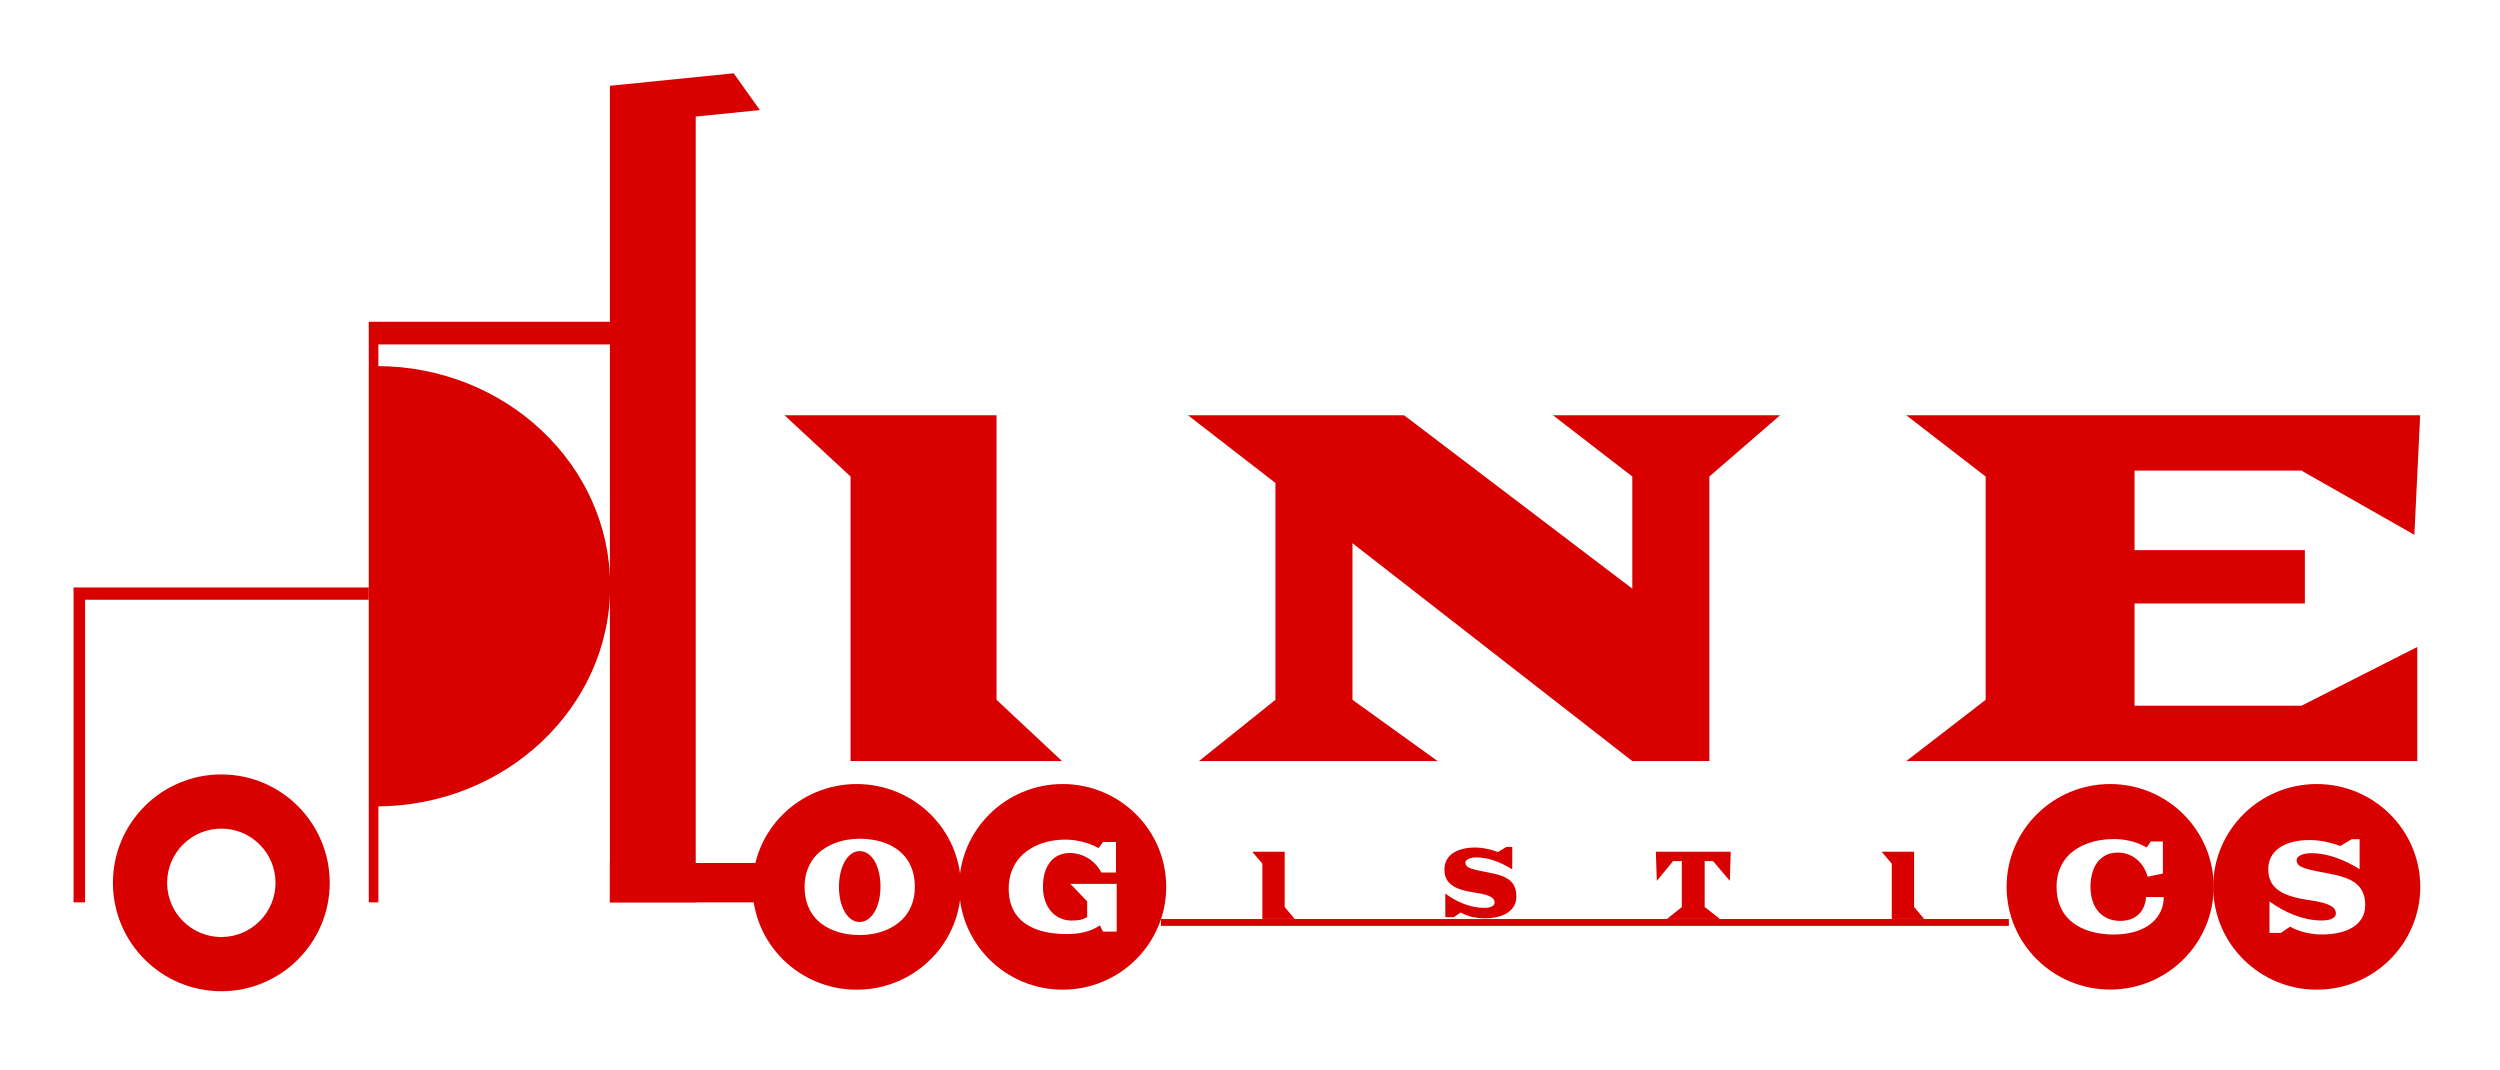 <svg width="341" height="146" viewBox="0 0 341 146" fill="none" xmlns="http://www.w3.org/2000/svg">
<g id="Truck" filter="url(#filter0_d)">
<g id="Load">
<path id="Vector" d="M112.016 60.997L103.007 52.641H131.93V91.456L140.859 99.812H112.016V60.997Z" fill="#D90000"/>
<path id="Vector_2" d="M169.969 91.456V61.873L158.037 52.641H187.513L218.648 76.294V60.997L207.822 52.641H238.799L229.158 60.997V99.812H218.648L180.479 70.094V91.456L192.096 99.812H159.538L169.969 91.456Z" fill="#D90000"/>
<path id="Vector_3" d="M266.843 91.456V60.997L256.017 52.641H326.111L325.321 68.949L309.911 60.188H287.152V71.038H310.385V78.316H287.152V92.265H309.911L325.716 84.246V99.812H256.017L266.843 91.456Z" fill="#D90000"/>
</g>
<g id="Cab">
<path id="Vector_4" fill-rule="evenodd" clip-rule="evenodd" d="M47.349 45.93C64.956 45.93 79.24 59.388 79.228 75.962C79.216 92.537 64.912 105.993 47.306 105.993L47.349 45.93Z" fill="#D90000"/>
<path id="Vector_5" fill-rule="evenodd" clip-rule="evenodd" d="M79.854 42.981H47.609V119.08H46.299V39.89H79.854V42.981Z" fill="#D90000"/>
<path id="Vector_6" fill-rule="evenodd" clip-rule="evenodd" d="M46.299 77.806H7.605V119.08H6.033V76.13H46.299V77.806Z" fill="#D90000"/>
</g>
<g id="Smoke Stack">
<path id="Vector_7" d="M99.651 119.08V113.711H79.182V119.08H99.651Z" fill="#D90000"/>
<path id="Vector_8" fill-rule="evenodd" clip-rule="evenodd" d="M79.207 7.733L79.183 7.7L96.072 6L99.651 11.017L90.897 11.898V119.08H79.192V7.733H79.207Z" fill="#D90000"/>
</g>
<g id="Under">
<path id="Vector_9" d="M270.009 121.355H154.356V122.29H270.009V121.355Z" fill="#D90000"/>
<path id="Vector_10" d="M254.039 113.803L252.661 112.18H257.084V119.719L258.449 121.342H254.039V113.803Z" fill="#D90000"/>
<path id="Vector_11" d="M225.399 119.719V113.449H224.215L221.992 116.146L221.859 112.18H225.375L225.399 112.206V112.18H232.069L231.948 116.146L229.652 113.449H228.517V119.719L230.607 121.342H223.381L225.399 119.719Z" fill="#D90000"/>
<path id="Vector_12" d="M193.142 117.886C193.513 118.16 193.92 118.422 194.327 118.658C194.745 118.893 195.176 119.09 195.631 119.273C196.074 119.443 196.528 119.587 196.995 119.679C197.473 119.784 197.952 119.836 198.431 119.836C198.622 119.836 198.802 119.823 198.969 119.797C199.149 119.77 199.304 119.731 199.436 119.666C199.555 119.613 199.663 119.535 199.747 119.443C199.831 119.339 199.866 119.221 199.866 119.09C199.866 118.972 199.831 118.841 199.771 118.71C199.699 118.592 199.567 118.475 199.388 118.357C199.196 118.239 198.933 118.134 198.586 118.03C198.251 117.938 197.808 117.846 197.27 117.768C196.552 117.663 195.918 117.532 195.38 117.375C194.853 117.205 194.41 117.009 194.063 116.747C193.704 116.498 193.441 116.197 193.274 115.844C193.106 115.49 193.022 115.071 193.022 114.587C193.022 114.116 193.118 113.697 193.31 113.331C193.501 112.964 193.776 112.65 194.135 112.401C194.506 112.14 194.937 111.943 195.463 111.812C195.978 111.668 196.564 111.603 197.21 111.603C197.485 111.603 197.749 111.616 198.024 111.655C198.299 111.681 198.562 111.734 198.825 111.786C199.101 111.838 199.352 111.904 199.603 111.982C199.866 112.061 200.094 112.126 200.321 112.218L201.47 111.524H202.271V114.587C201.853 114.325 201.434 114.09 201.003 113.88C200.584 113.671 200.166 113.501 199.747 113.37C199.34 113.226 198.933 113.121 198.538 113.056C198.143 112.977 197.761 112.951 197.402 112.951C197.174 112.951 196.959 112.964 196.767 113.003C196.588 113.043 196.421 113.095 196.289 113.16C196.157 113.226 196.062 113.304 195.99 113.383C195.918 113.475 195.882 113.566 195.882 113.658C195.882 113.802 195.918 113.933 195.99 114.051C196.062 114.155 196.193 114.26 196.397 114.365C196.6 114.456 196.887 114.548 197.258 114.64C197.617 114.731 198.096 114.836 198.694 114.941C199.089 115.019 199.46 115.098 199.819 115.176C200.178 115.255 200.513 115.346 200.812 115.464C201.123 115.582 201.398 115.713 201.649 115.87C201.9 116.027 202.104 116.21 202.283 116.433C202.463 116.655 202.594 116.917 202.69 117.218C202.786 117.519 202.834 117.859 202.834 118.265C202.834 118.789 202.714 119.247 202.487 119.626C202.247 120.006 201.936 120.307 201.542 120.556C201.135 120.791 200.68 120.975 200.154 121.092C199.615 121.21 199.065 121.263 198.478 121.263C197.94 121.263 197.39 121.197 196.827 121.079C196.265 120.948 195.739 120.739 195.224 120.464L194.291 121.106H193.142V117.886Z" fill="#D90000"/>
<path id="Vector_13" d="M168.186 113.803L166.808 112.18H171.23V119.719L172.596 121.342H168.186V113.803Z" fill="#D90000"/>
</g>
<g id="Wheels">
<path id="Vector_14" fill-rule="evenodd" clip-rule="evenodd" d="M312.003 102.943C319.796 102.943 326.124 109.226 326.124 116.967C326.124 124.706 319.796 130.991 312.003 130.991C304.208 130.991 297.881 124.706 297.881 116.967C297.881 109.226 304.208 102.943 312.003 102.943ZM307.107 123.25L308.365 122.398C309.053 122.772 309.773 123.044 310.522 123.212C311.273 123.38 312.015 123.463 312.749 123.463C313.538 123.463 314.285 123.386 314.996 123.233C315.708 123.079 316.331 122.84 316.866 122.517C317.402 122.193 317.827 121.778 318.142 121.271C318.455 120.766 318.613 120.16 318.613 119.456C318.613 118.927 318.548 118.463 318.421 118.066C318.292 117.668 318.109 117.322 317.873 117.026C317.637 116.73 317.353 116.477 317.02 116.267C316.686 116.056 316.312 115.876 315.898 115.726C315.483 115.575 315.035 115.446 314.552 115.338C314.07 115.23 313.564 115.127 313.033 115.031C312.236 114.89 311.59 114.757 311.097 114.635C310.605 114.512 310.221 114.386 309.948 114.255C309.675 114.125 309.492 113.983 309.397 113.832C309.303 113.683 309.256 113.513 309.256 113.325C309.256 113.194 309.303 113.071 309.397 112.956C309.492 112.838 309.627 112.738 309.802 112.652C309.978 112.567 310.193 112.499 310.448 112.447C310.702 112.396 310.986 112.372 311.301 112.372C311.784 112.372 312.293 112.418 312.825 112.512C313.357 112.606 313.904 112.744 314.462 112.929C315.021 113.114 315.584 113.342 316.154 113.615C316.723 113.888 317.288 114.204 317.85 114.561V110.47H316.771L315.229 111.39C314.929 111.282 314.61 111.179 314.268 111.079C313.929 110.98 313.579 110.894 313.222 110.82C312.866 110.746 312.504 110.687 312.136 110.644C311.768 110.602 311.404 110.581 311.042 110.581C310.165 110.581 309.379 110.672 308.68 110.854C307.984 111.035 307.391 111.297 306.902 111.638C306.415 111.979 306.041 112.395 305.78 112.886C305.521 113.378 305.391 113.934 305.391 114.554C305.391 115.201 305.507 115.762 305.737 116.234C305.968 116.705 306.32 117.109 306.792 117.443C307.265 117.779 307.859 118.055 308.578 118.271C309.298 118.487 310.145 118.662 311.121 118.799C311.851 118.901 312.443 119.02 312.9 119.154C313.356 119.286 313.711 119.43 313.966 119.584C314.22 119.738 314.393 119.898 314.481 120.066C314.571 120.233 314.614 120.399 314.614 120.564C314.614 120.746 314.562 120.901 314.453 121.029C314.346 121.157 314.205 121.259 314.029 121.336C313.853 121.413 313.648 121.469 313.415 121.502C313.182 121.536 312.939 121.553 312.687 121.553C312.031 121.553 311.387 121.487 310.755 121.353C310.122 121.219 309.506 121.036 308.905 120.803C308.305 120.57 307.723 120.296 307.163 119.98C306.601 119.664 306.066 119.325 305.557 118.961V123.25H307.107Z" fill="#D90000"/>
<path id="Vector_15" fill-rule="evenodd" clip-rule="evenodd" d="M283.822 102.943C291.617 102.943 297.944 109.223 297.944 116.96C297.944 124.695 291.617 130.975 283.822 130.975C276.029 130.975 269.701 124.695 269.701 116.96C269.701 109.223 276.029 102.943 283.822 102.943ZM276.515 116.955C276.515 116.19 276.617 115.499 276.822 114.877C277.027 114.257 277.309 113.705 277.672 113.222C278.034 112.741 278.462 112.325 278.954 111.978C279.448 111.63 279.985 111.342 280.565 111.116C281.144 110.889 281.754 110.72 282.394 110.611C283.034 110.502 283.682 110.448 284.337 110.448C284.822 110.448 285.278 110.479 285.708 110.543C286.137 110.605 286.541 110.691 286.916 110.797C287.29 110.903 287.636 111.026 287.95 111.163C288.265 111.301 288.549 111.445 288.8 111.594L289.374 110.775H291.019V115.154L288.934 115.584C288.808 115.118 288.622 114.685 288.375 114.283C288.128 113.881 287.832 113.532 287.486 113.239C287.14 112.947 286.747 112.716 286.31 112.546C285.872 112.376 285.396 112.292 284.88 112.292C284.219 112.292 283.653 112.42 283.181 112.676C282.71 112.931 282.322 113.274 282.021 113.701C281.719 114.129 281.498 114.625 281.355 115.188C281.214 115.751 281.142 116.34 281.142 116.955C281.142 117.708 281.243 118.374 281.446 118.954C281.648 119.535 281.93 120.021 282.292 120.415C282.654 120.81 283.083 121.106 283.579 121.308C284.075 121.509 284.618 121.609 285.213 121.609C285.673 121.609 286.11 121.545 286.518 121.416C286.927 121.286 287.289 121.088 287.601 120.82C287.913 120.554 288.167 120.216 288.364 119.808C288.56 119.4 288.679 118.917 288.721 118.36H291.13C291.13 118.906 291.05 119.41 290.891 119.876C290.731 120.342 290.504 120.764 290.214 121.144C289.922 121.523 289.572 121.858 289.163 122.148C288.754 122.438 288.298 122.681 287.793 122.877C287.289 123.072 286.747 123.22 286.168 123.319C285.588 123.421 284.981 123.47 284.347 123.47C283.748 123.47 283.138 123.427 282.516 123.336C281.895 123.248 281.294 123.103 280.714 122.902C280.134 122.701 279.59 122.434 279.081 122.104C278.572 121.774 278.127 121.367 277.747 120.884C277.367 120.403 277.066 119.836 276.845 119.188C276.625 118.538 276.515 117.793 276.515 116.955Z" fill="#D90000"/>
<path id="3" fill-rule="evenodd" clip-rule="evenodd" d="M140.952 102.943C148.745 102.943 155.073 109.226 155.073 116.967C155.073 124.706 148.745 130.991 140.952 130.991C133.157 130.991 126.831 124.706 126.831 116.967C126.831 109.226 133.157 102.943 140.952 102.943ZM148.216 115.01V110.849H146.453L145.856 111.684C145.556 111.515 145.229 111.357 144.875 111.216C144.521 111.074 144.15 110.951 143.761 110.849C143.373 110.747 142.972 110.667 142.561 110.61C142.148 110.553 141.739 110.525 141.329 110.525C140.648 110.525 139.984 110.587 139.338 110.709C138.693 110.83 138.083 111.017 137.509 111.267C136.934 111.518 136.407 111.828 135.927 112.196C135.446 112.566 135.033 112.997 134.687 113.492C134.341 113.987 134.07 114.543 133.876 115.162C133.682 115.782 133.586 116.462 133.586 117.201C133.586 117.98 133.682 118.673 133.876 119.282C134.07 119.889 134.343 120.422 134.695 120.88C135.046 121.338 135.466 121.726 135.954 122.048C136.442 122.369 136.979 122.631 137.568 122.832C138.156 123.034 138.784 123.181 139.453 123.272C140.122 123.363 140.811 123.407 141.518 123.407C141.933 123.407 142.342 123.386 142.746 123.344C143.151 123.301 143.544 123.233 143.927 123.139C144.31 123.045 144.676 122.923 145.029 122.772C145.381 122.621 145.711 122.438 146.02 122.222L146.453 123.074H148.318V116.562H141.998L144.288 118.949V121.08C144.015 121.262 143.711 121.388 143.376 121.459C143.039 121.53 142.642 121.566 142.18 121.566C141.655 121.566 141.155 121.467 140.68 121.268C140.206 121.069 139.79 120.775 139.433 120.385C139.076 119.995 138.792 119.513 138.579 118.935C138.367 118.359 138.26 117.693 138.26 116.936C138.26 116.146 138.357 115.463 138.551 114.887C138.745 114.309 139.008 113.832 139.338 113.458C139.669 113.084 140.055 112.805 140.496 112.623C140.937 112.441 141.401 112.35 141.888 112.35C142.335 112.35 142.768 112.408 143.191 112.524C143.613 112.641 144.012 112.812 144.388 113.04C144.762 113.268 145.106 113.546 145.418 113.876C145.73 114.205 145.997 114.583 146.217 115.01H148.216Z" fill="#D90000"/>
<path id="Vector_16" fill-rule="evenodd" clip-rule="evenodd" d="M112.858 102.943C120.702 102.943 127.067 109.229 127.067 116.97C127.067 119.865 126.179 122.553 124.655 124.789C122.102 128.532 117.771 130.997 112.858 130.997C105.017 130.997 98.649 124.713 98.649 116.97C98.649 109.229 105.017 102.943 112.858 102.943ZM105.748 116.966C105.748 116.167 105.856 115.447 106.072 114.81C106.286 114.172 106.578 113.609 106.944 113.122C107.311 112.635 107.741 112.221 108.236 111.874C108.73 111.529 109.255 111.249 109.81 111.031C110.365 110.815 110.937 110.654 111.528 110.553C112.118 110.451 112.693 110.402 113.258 110.402C113.874 110.402 114.489 110.451 115.103 110.553C115.717 110.654 116.302 110.815 116.858 111.031C117.413 111.249 117.93 111.529 118.407 111.874C118.885 112.221 119.302 112.635 119.656 113.122C120.008 113.609 120.285 114.172 120.484 114.81C120.683 115.447 120.783 116.167 120.783 116.966C120.783 117.754 120.679 118.465 120.472 119.096C120.264 119.729 119.98 120.287 119.62 120.774C119.258 121.261 118.834 121.678 118.349 122.027C117.862 122.375 117.341 122.661 116.786 122.889C116.23 123.114 115.651 123.279 115.046 123.383C114.444 123.487 113.847 123.54 113.258 123.54C112.667 123.54 112.072 123.491 111.471 123.392C110.871 123.294 110.293 123.137 109.738 122.923C109.183 122.709 108.662 122.43 108.175 122.087C107.69 121.746 107.268 121.331 106.908 120.844C106.55 120.357 106.267 119.793 106.059 119.153C105.852 118.512 105.748 117.783 105.748 116.966ZM110.435 116.966C110.435 117.65 110.505 118.283 110.644 118.867C110.782 119.448 110.975 119.954 111.225 120.384C111.475 120.812 111.773 121.149 112.117 121.392C112.462 121.636 112.843 121.758 113.258 121.758C113.673 121.758 114.052 121.633 114.399 121.384C114.743 121.134 115.043 120.795 115.295 120.367C115.547 119.937 115.744 119.431 115.884 118.848C116.026 118.266 116.096 117.639 116.096 116.966C116.096 116.288 116.03 115.652 115.897 115.057C115.763 114.464 115.573 113.946 115.327 113.509C115.079 113.071 114.781 112.726 114.429 112.474C114.078 112.222 113.688 112.097 113.258 112.097C112.843 112.097 112.462 112.222 112.117 112.474C111.773 112.726 111.475 113.071 111.225 113.509C110.975 113.946 110.782 114.464 110.644 115.057C110.505 115.652 110.435 116.288 110.435 116.966Z" fill="#D90000"/>
<path id="Vector_17" fill-rule="evenodd" clip-rule="evenodd" d="M26.188 101.631C34.348 101.631 40.974 108.256 40.974 116.417C40.974 124.577 34.348 131.204 26.188 131.204C18.028 131.204 11.402 124.577 11.402 116.417C11.402 108.256 18.028 101.631 26.188 101.631ZM26.188 109.024C30.268 109.024 33.581 112.337 33.581 116.417C33.581 120.497 30.268 123.811 26.188 123.811C22.108 123.811 18.795 120.497 18.795 116.417C18.795 112.337 22.108 109.024 26.188 109.024Z" fill="#D90000"/>
</g>
</g>
<defs>
<filter id="filter0_d" x="-5" y="0" width="345.124" height="145.204" filterUnits="userSpaceOnUse" color-interpolation-filters="sRGB">
<feFlood flood-opacity="0" result="BackgroundImageFix"/>
<feColorMatrix in="SourceAlpha" type="matrix" values="0 0 0 0 0 0 0 0 0 0 0 0 0 0 0 0 0 0 127 0"/>
<feOffset dx="4" dy="4"/>
<feGaussianBlur stdDeviation="5"/>
<feColorMatrix type="matrix" values="0 0 0 0 0 0 0 0 0 0 0 0 0 0 0 0 0 0 0.45 0"/>
<feBlend mode="normal" in2="BackgroundImageFix" result="effect1_dropShadow"/>
<feBlend mode="normal" in="SourceGraphic" in2="effect1_dropShadow" result="shape"/>
</filter>
</defs>
</svg>
